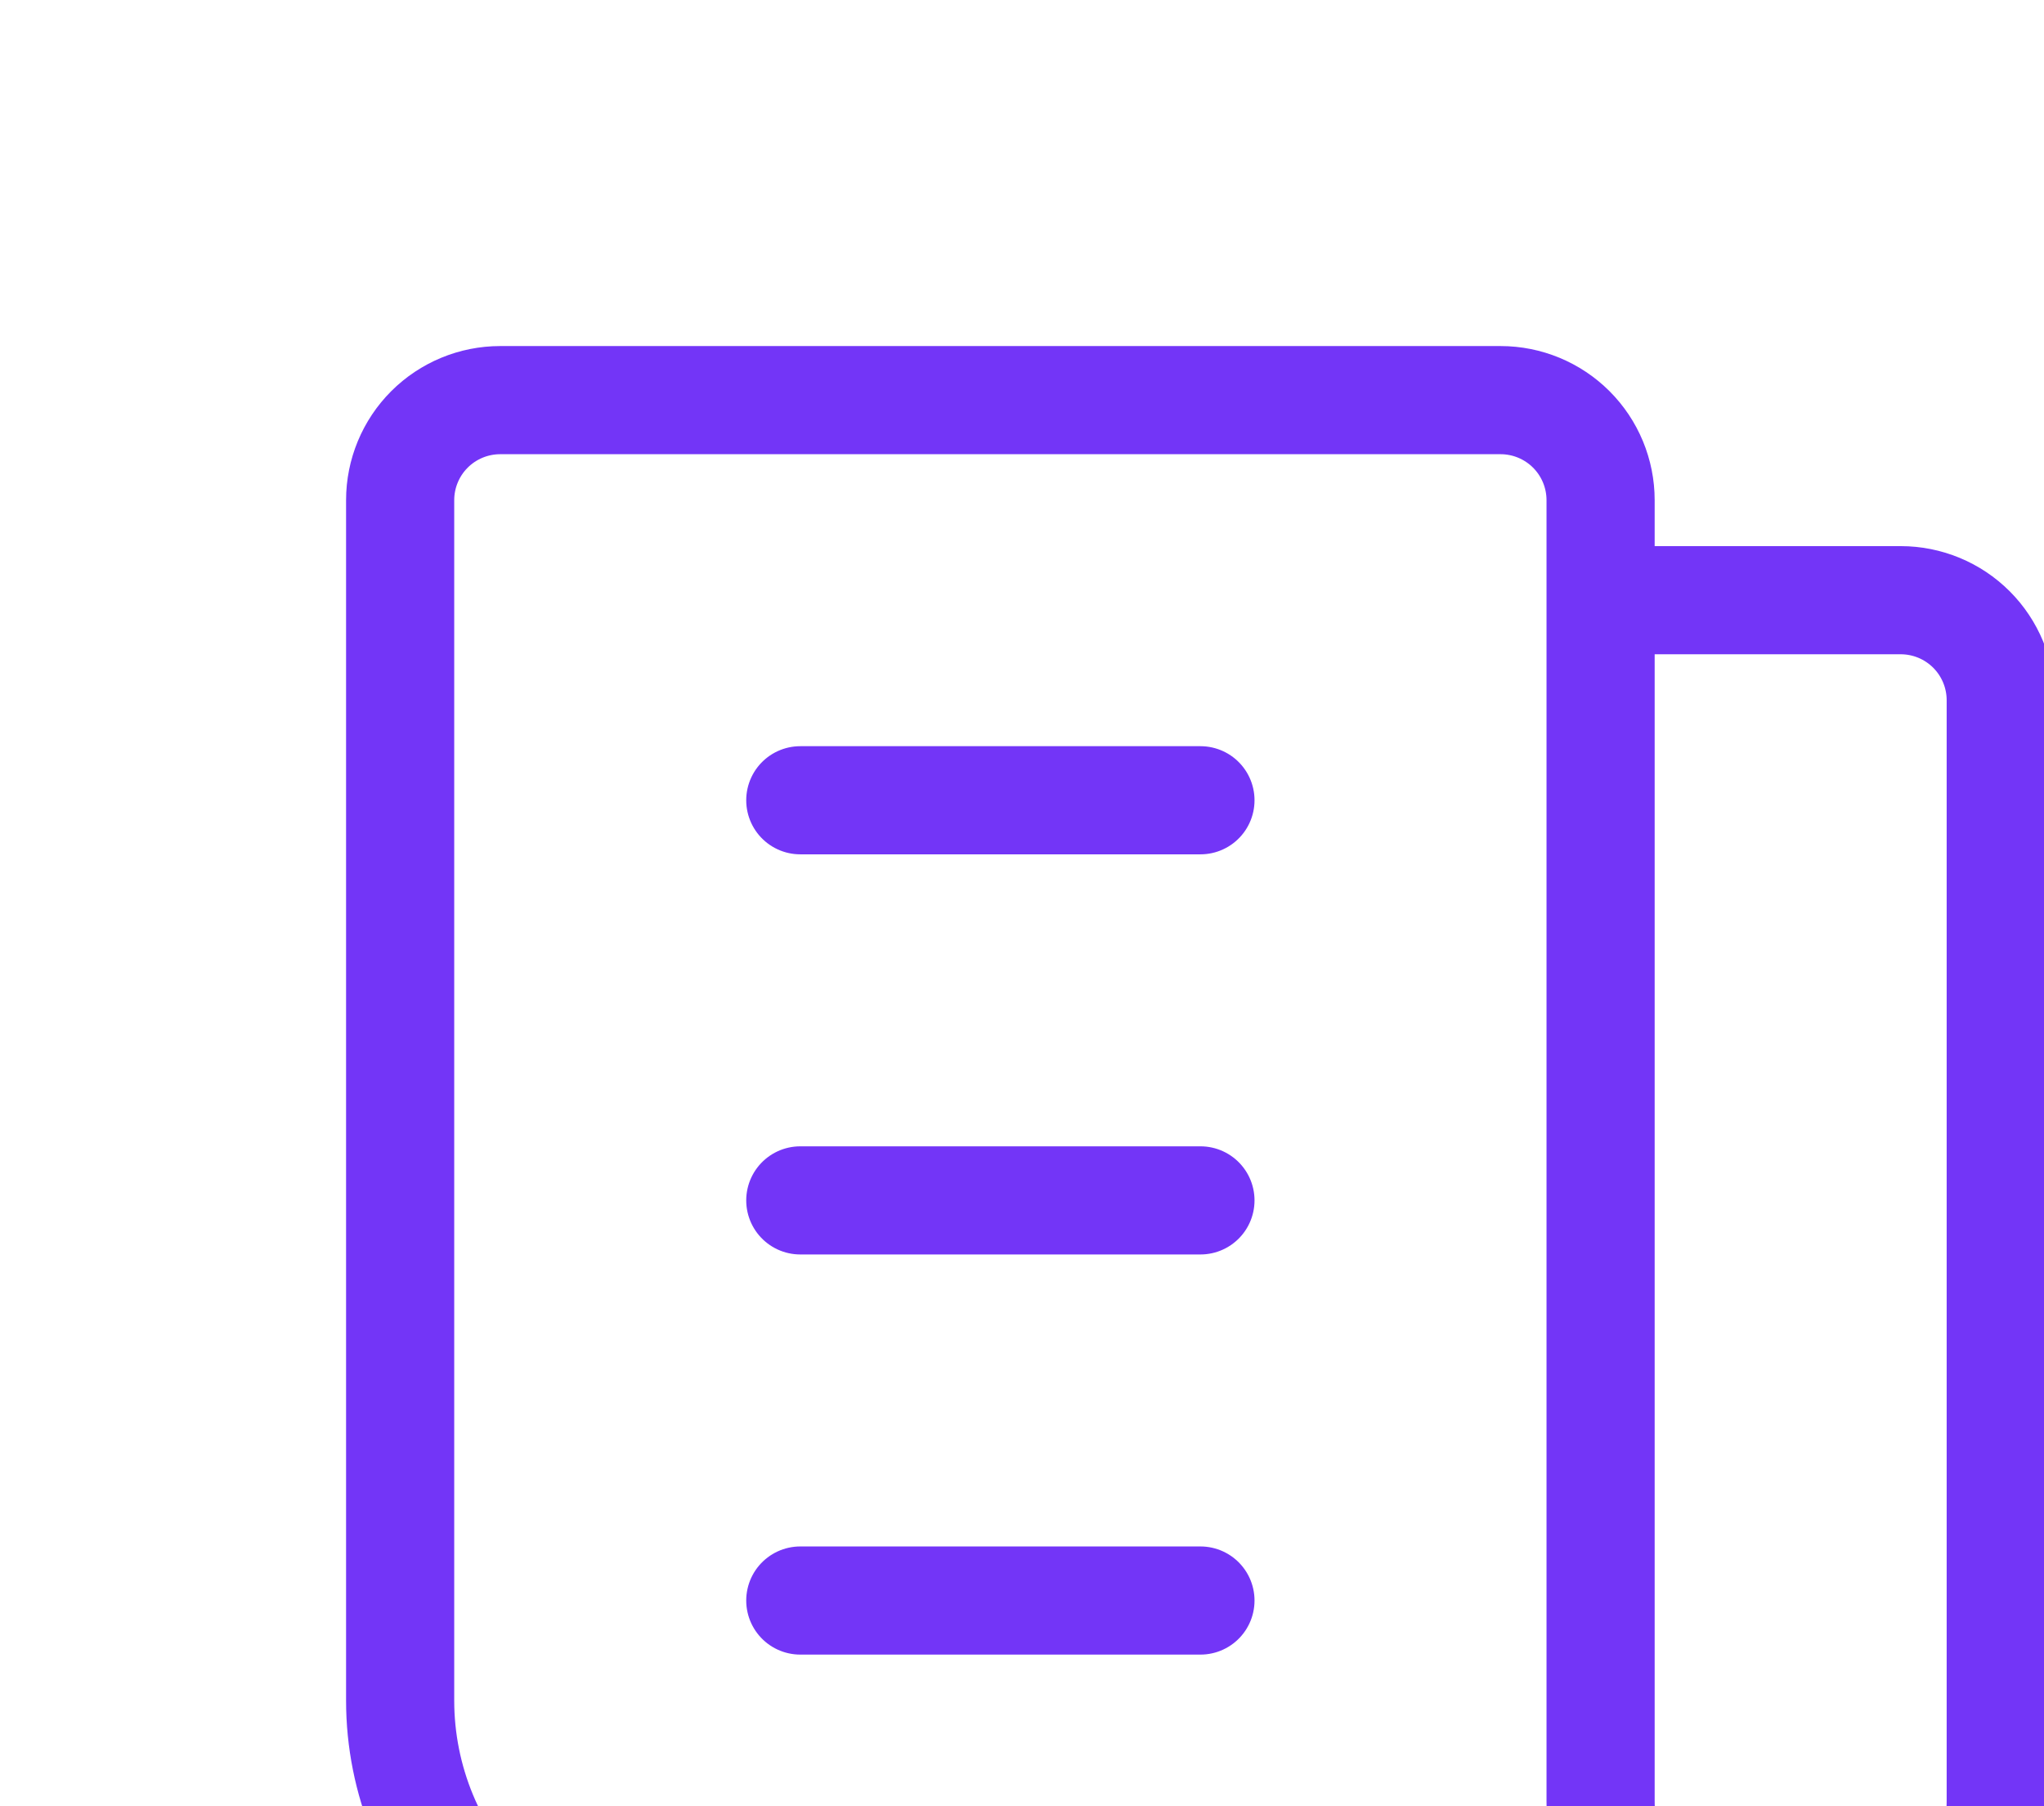 <svg width="189" height="167" viewBox="0 0 189 167" fill="none" xmlns="http://www.w3.org/2000/svg">
<path d="M148 55.5H175.75C178.203 55.5 180.556 56.475 182.291 58.209C184.025 59.944 185 62.297 185 64.75V166.5C185 171.407 183.051 176.112 179.581 179.581C176.112 183.051 171.407 185 166.5 185M166.5 185C161.593 185 156.888 183.051 153.419 179.581C149.949 176.112 148 171.407 148 166.5V46.25C148 43.797 147.025 41.444 145.291 39.709C143.556 37.975 141.203 37 138.75 37H46.25C43.797 37 41.444 37.975 39.709 39.709C37.975 41.444 37 43.797 37 46.25V157.25C37 164.61 39.924 171.668 45.128 176.872C50.332 182.076 57.39 185 64.75 185H166.5ZM74 74H111M74 111H111M74 148H111" stroke="#7335F7" stroke-width="10" stroke-linecap="round" stroke-linejoin="round"/>
</svg>
